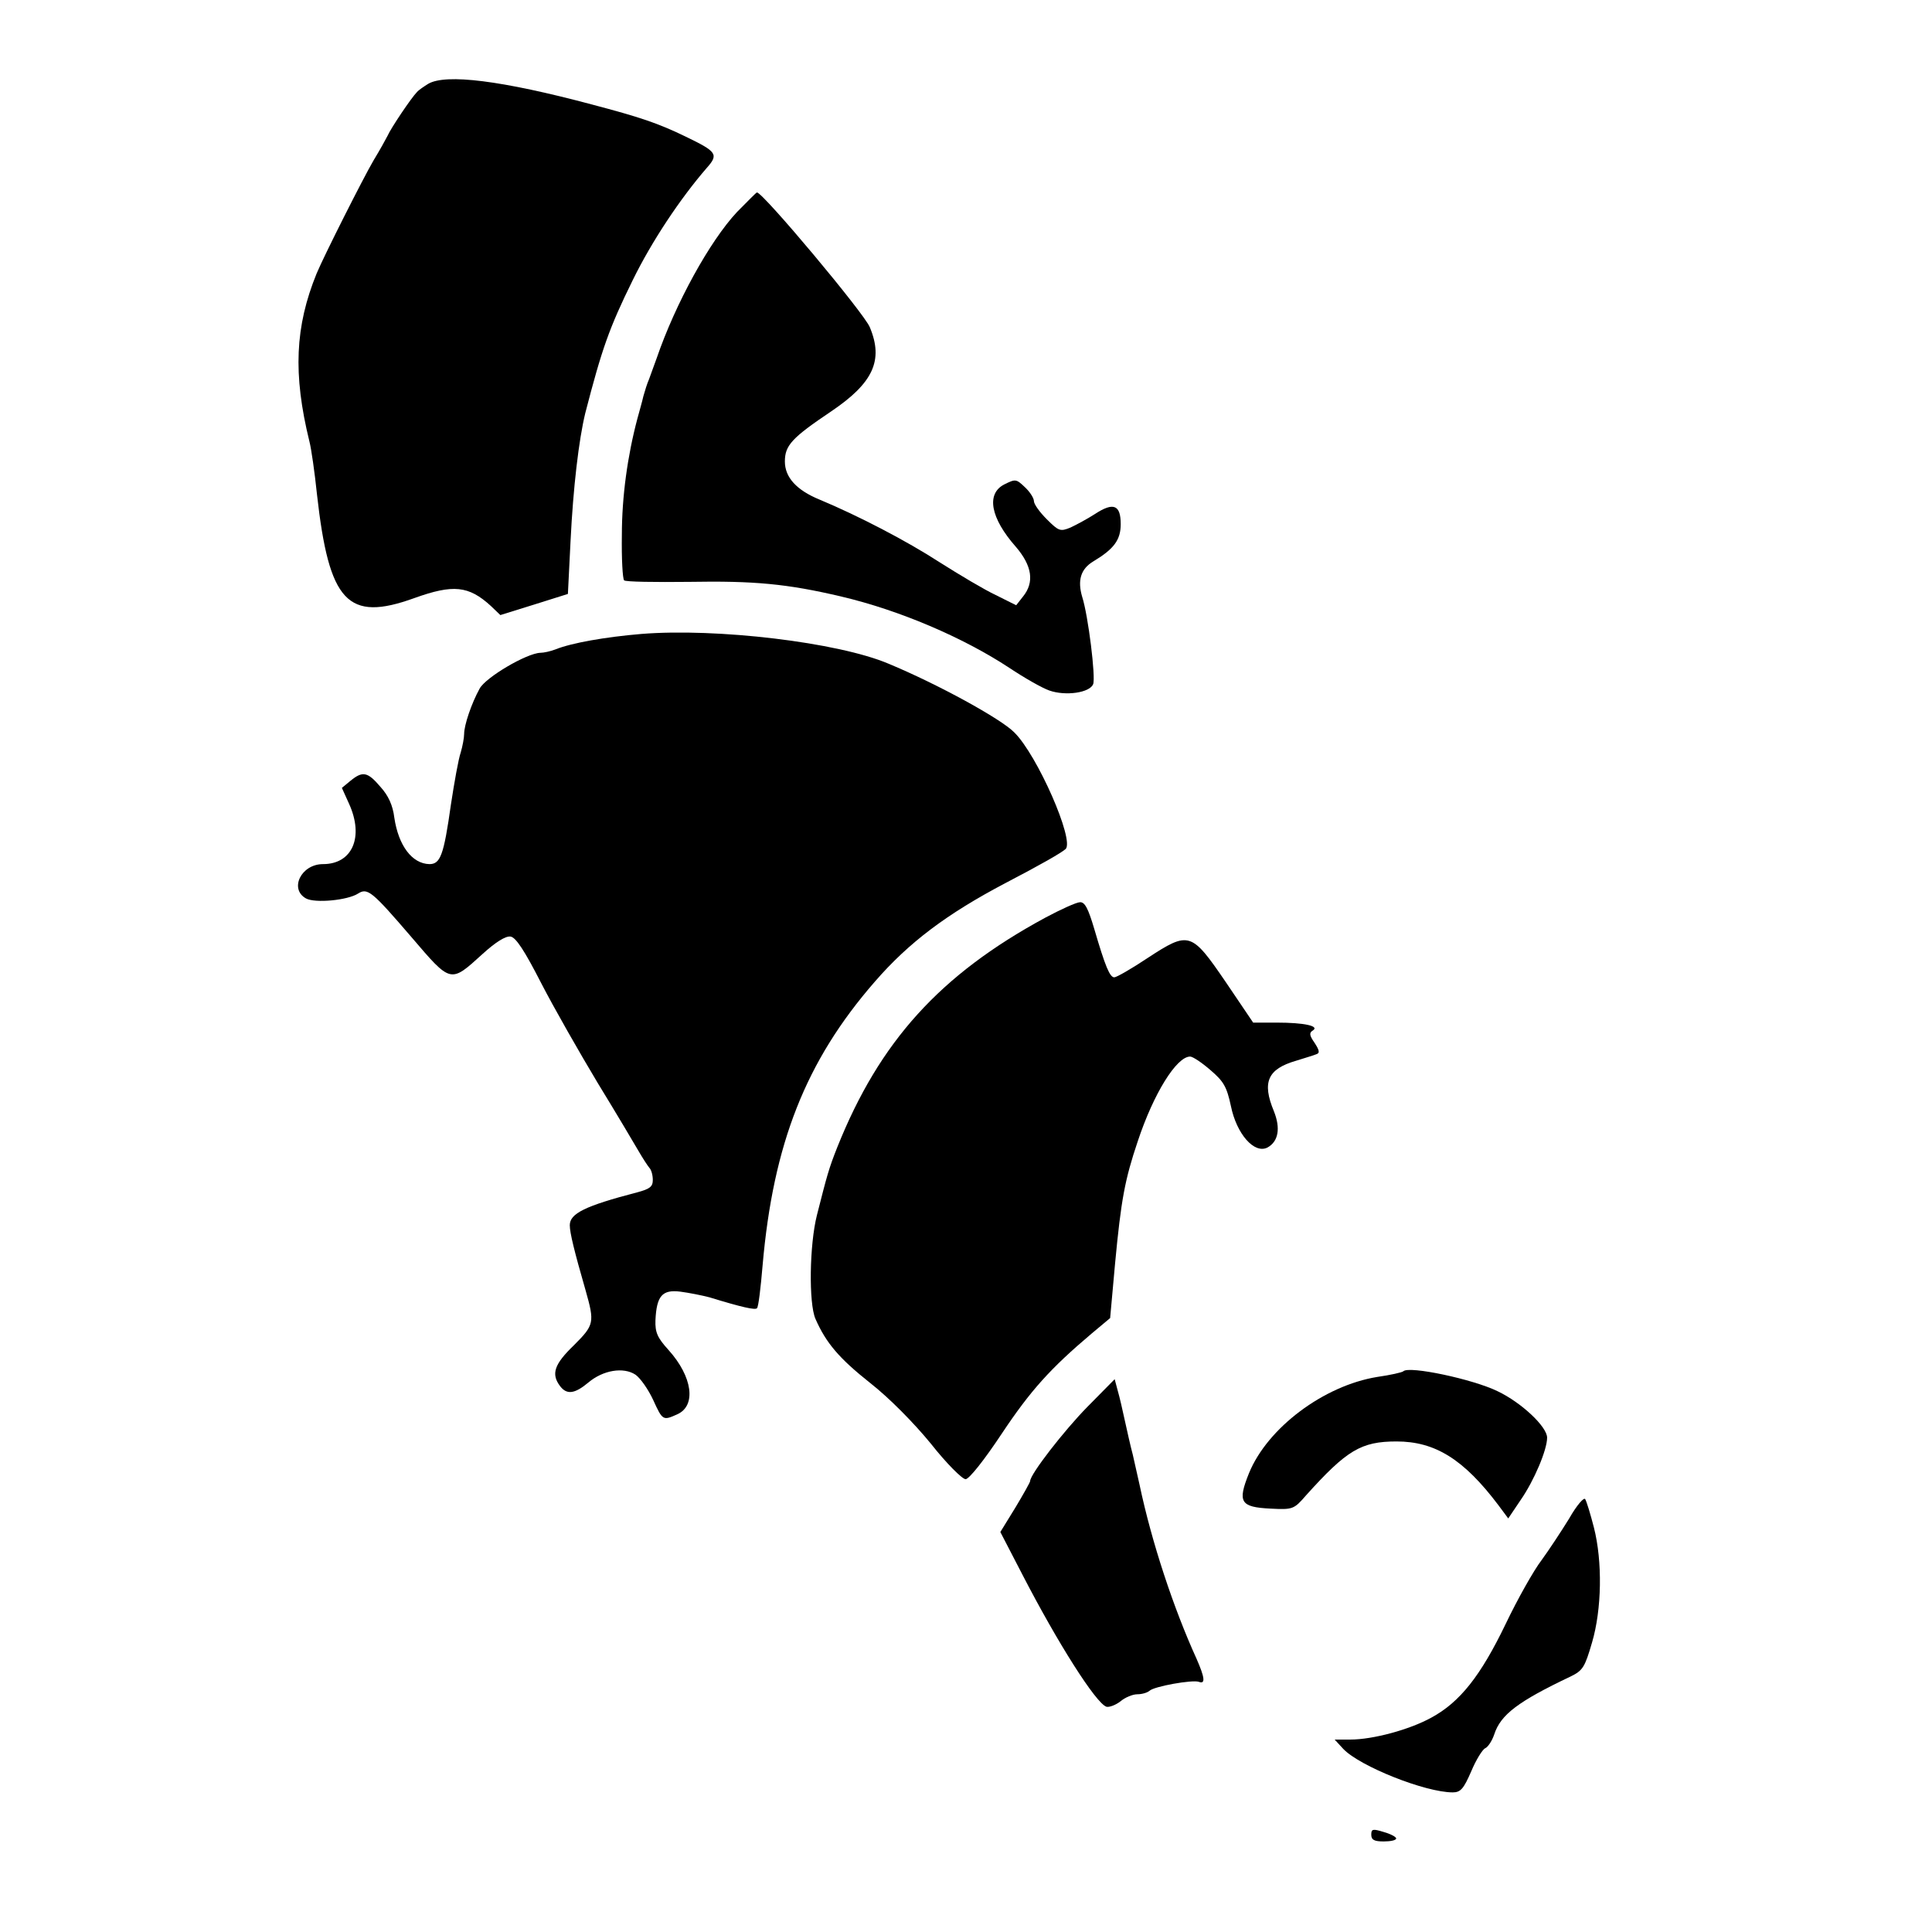 <?xml version="1.0" standalone="no"?>
<!DOCTYPE svg PUBLIC "-//W3C//DTD SVG 20010904//EN"
 "http://www.w3.org/TR/2001/REC-SVG-20010904/DTD/svg10.dtd">
<svg version="1.0" xmlns="http://www.w3.org/2000/svg"
 width="100%" height="100%" viewBox="0 0 512 512"
 preserveAspectRatio="xMidYMid meet">

<g transform="translate(0,512) scale(0.1,-0.1)"
fill="#000000" stroke="none">
<path d="M1135 4898 c-11 -7 -25 -16 -30 -22 -15 -15 -70 -97 -78 -116 -4 -8
-20 -37 -37 -65 -27 -46 -131 -252 -151 -300 -57 -140 -63 -266 -19 -445 5
-19 14 -82 20 -140 32 -286 81 -339 258 -275 103 37 144 33 203 -21 l25 -24
90 28 89 28 7 140 c7 143 22 269 39 339 44 170 63 225 126 353 50 102 125 215
196 297 32 36 27 43 -56 83 -74 36 -123 52 -248 85 -240 64 -387 82 -434 55z"/>
<path d="M1953 4558 c-72 -77 -163 -242 -213 -388 -7 -19 -16 -44 -20 -55 -5
-11 -11 -31 -15 -45 -3 -14 -11 -41 -16 -60 -26 -98 -41 -206 -41 -308 -1 -62
2 -116 6 -120 4 -4 82 -5 172 -4 172 3 260 -5 404 -39 153 -36 322 -108 445
-189 39 -26 86 -53 106 -60 43 -15 107 -6 116 17 7 18 -13 181 -29 231 -13 44
-4 74 29 94 55 33 73 57 73 99 0 51 -19 59 -68 27 -20 -13 -50 -29 -65 -36
-27 -11 -31 -10 -63 22 -19 19 -34 40 -34 48 0 8 -11 25 -24 37 -23 22 -25 22
-55 7 -48 -25 -36 -89 31 -165 43 -50 50 -94 19 -132 l-18 -23 -54 27 c-30 14
-97 54 -149 87 -88 57 -215 123 -318 166 -61 25 -92 59 -92 101 0 43 19 63
123 133 111 75 139 135 102 223 -15 37 -283 357 -299 357 -2 0 -25 -24 -53
-52z"/>
<path d="M1700 3440 c-96 -8 -186 -24 -228 -41 -13 -5 -31 -9 -40 -9 -36 -1
-145 -65 -161 -95 -22 -40 -41 -97 -41 -120 0 -10 -4 -32 -9 -49 -6 -17 -17
-79 -26 -138 -19 -135 -28 -158 -57 -158 -46 1 -82 49 -93 123 -4 33 -16 59
-37 82 -34 40 -47 42 -79 16 l-23 -19 19 -42 c40 -88 9 -160 -69 -160 -58 0
-90 -66 -45 -91 24 -13 110 -5 138 13 25 16 37 6 141 -115 106 -124 103 -123
189 -45 34 31 61 48 74 46 14 -2 37 -37 81 -123 34 -66 102 -185 150 -265 49
-80 97 -161 108 -180 11 -19 24 -39 29 -45 5 -5 9 -19 9 -32 0 -18 -8 -24 -42
-33 -138 -36 -178 -56 -178 -87 0 -20 12 -69 42 -173 24 -85 23 -91 -31 -145
-52 -50 -61 -76 -37 -108 18 -24 39 -21 75 9 39 33 93 42 125 21 13 -9 34 -39
47 -67 25 -55 26 -55 64 -38 51 23 40 100 -23 170 -30 33 -36 47 -35 79 3 65
18 82 66 76 23 -3 58 -10 77 -15 88 -27 121 -34 126 -29 4 3 10 55 15 114 28
321 114 541 297 751 90 104 191 180 347 262 94 49 148 80 159 90 24 23 -75
249 -136 309 -35 36 -203 128 -333 182 -134 57 -456 95 -655 79z"/>
<path d="M2770 2688 c-279 -151 -439 -328 -551 -608 -23 -58 -27 -74 -54 -180
-20 -79 -22 -234 -4 -275 28 -64 63 -105 145 -170 51 -40 116 -106 161 -161
41 -52 83 -94 92 -94 9 0 49 50 96 121 76 114 128 172 238 265 l49 41 13 144
c16 170 26 223 60 324 42 127 103 225 139 225 7 0 31 -16 54 -36 35 -30 43
-44 54 -95 15 -74 62 -128 97 -110 29 16 35 51 17 96 -32 77 -17 112 59 134
22 7 46 14 53 17 10 3 9 10 -4 30 -14 20 -15 27 -5 33 19 12 -23 21 -96 21
l-62 0 -73 108 c-91 133 -97 135 -207 63 -42 -28 -82 -51 -88 -51 -12 0 -24
29 -53 128 -16 54 -25 72 -38 71 -9 0 -51 -19 -92 -41z"/>
<path d="M3719 1486 c-3 -3 -34 -10 -69 -15 -142 -23 -291 -135 -340 -255 -31
-77 -23 -90 57 -94 59 -3 62 -2 94 35 108 120 146 143 240 143 102 0 178 -47
270 -169 l26 -35 33 49 c36 52 70 133 70 165 0 29 -68 93 -131 123 -65 32
-235 68 -250 53z"/>
<path d="M2882 1392 c-62 -63 -152 -179 -152 -197 0 -3 -18 -35 -39 -70 l-40
-65 58 -112 c95 -184 195 -341 223 -351 7 -2 24 4 37 14 13 11 33 19 45 19 12
0 26 4 32 9 12 12 114 30 131 24 18 -7 16 11 -6 61 -61 134 -119 309 -151 461
-5 22 -13 58 -18 80 -6 22 -15 63 -21 90 -6 28 -14 63 -19 80 l-8 30 -72 -73z"/>
<path d="M4158 1095 c-21 -34 -54 -84 -73 -110 -20 -26 -63 -102 -95 -169 -66
-137 -121 -207 -197 -248 -58 -32 -155 -58 -214 -58 l-42 0 23 -25 c44 -46
217 -115 290 -115 21 0 29 10 49 56 13 31 30 58 37 61 7 3 18 19 24 37 17 52
63 87 202 153 33 16 38 25 57 90 26 88 28 215 5 305 -9 35 -19 68 -23 75 -3 6
-22 -15 -43 -52z"/>
<path d="M3634 258 c0 -14 8 -18 33 -18 18 0 33 3 33 8 0 4 -15 12 -33 17 -29
9 -33 8 -33 -7z"/>
</g>
</svg>
